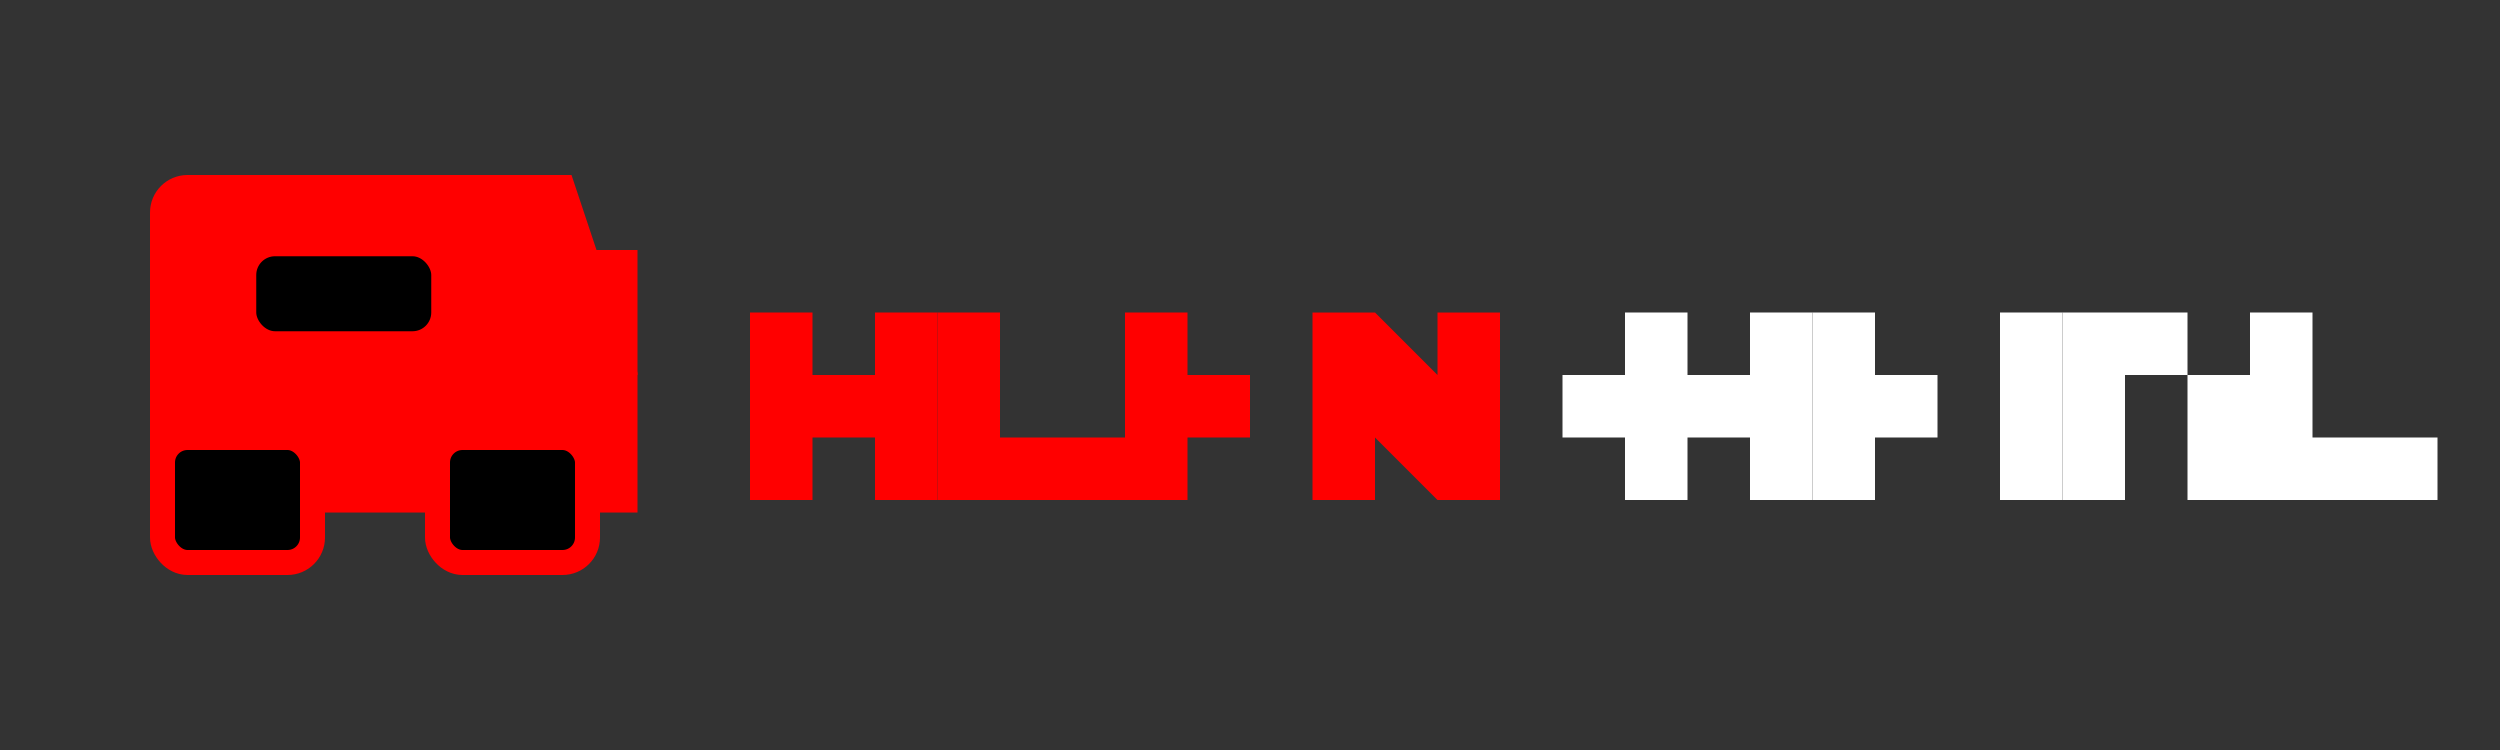 <svg xmlns="http://www.w3.org/2000/svg" viewBox="0 0 200 60" fill="none">
  <rect x="0" y="0" width="200" height="60" fill="#333333" stroke="none"/>
  <!-- Truck Shape -->
  <path d="M35 15H15C13.895 15 13 15.895 13 17V40H50V30L45 15H35Z" fill="#FF0000" stroke="#FF0000" stroke-width="2"/>
  <rect x="13" y="35" width="12" height="10" rx="2" fill="black" stroke="#FF0000" stroke-width="2"/>
  <rect x="35" y="35" width="12" height="10" rx="2" fill="black" stroke="#FF0000" stroke-width="2"/>
  <rect x="43" y="20" width="8" height="10" fill="#FF0000"/>
  <rect x="20" y="20" width="15" height="7" rx="2" fill="black" stroke="#FF0000" stroke-width="1"/>
  
  <!-- Text "Truck" -->
  <path d="M65 25H60V40H65V35H70V40H75V25H70V30H65V25Z" fill="#FF0000"/>
  <path d="M80 25H75V40H90V35H80V25Z" fill="#FF0000"/>
  <path d="M95 25H90V40H95V35H100V30H95V25Z" fill="#FF0000"/>
  <path d="M105 25V40H110V35L115 40H120V25H115V30L110 25H105Z" fill="#FF0000"/>
  
  <!-- Text "-Price" -->
  <path d="M125 30H130V35H125V30Z" fill="white"/>
  <path d="M135 25H130V40H135V35H140V40H145V25H140V30H135V25Z" fill="white"/>
  <path d="M150 25H145V40H150V35H155V30H150V25Z" fill="white"/>
  <path d="M160 25V40H165V25H160Z" fill="white"/>
  <path d="M180 30H175V25H165V40H170V30H175V40H180V30Z" fill="white"/>
  <path d="M185 25H180V40H195V35H185V25Z" fill="white"/>
</svg> 